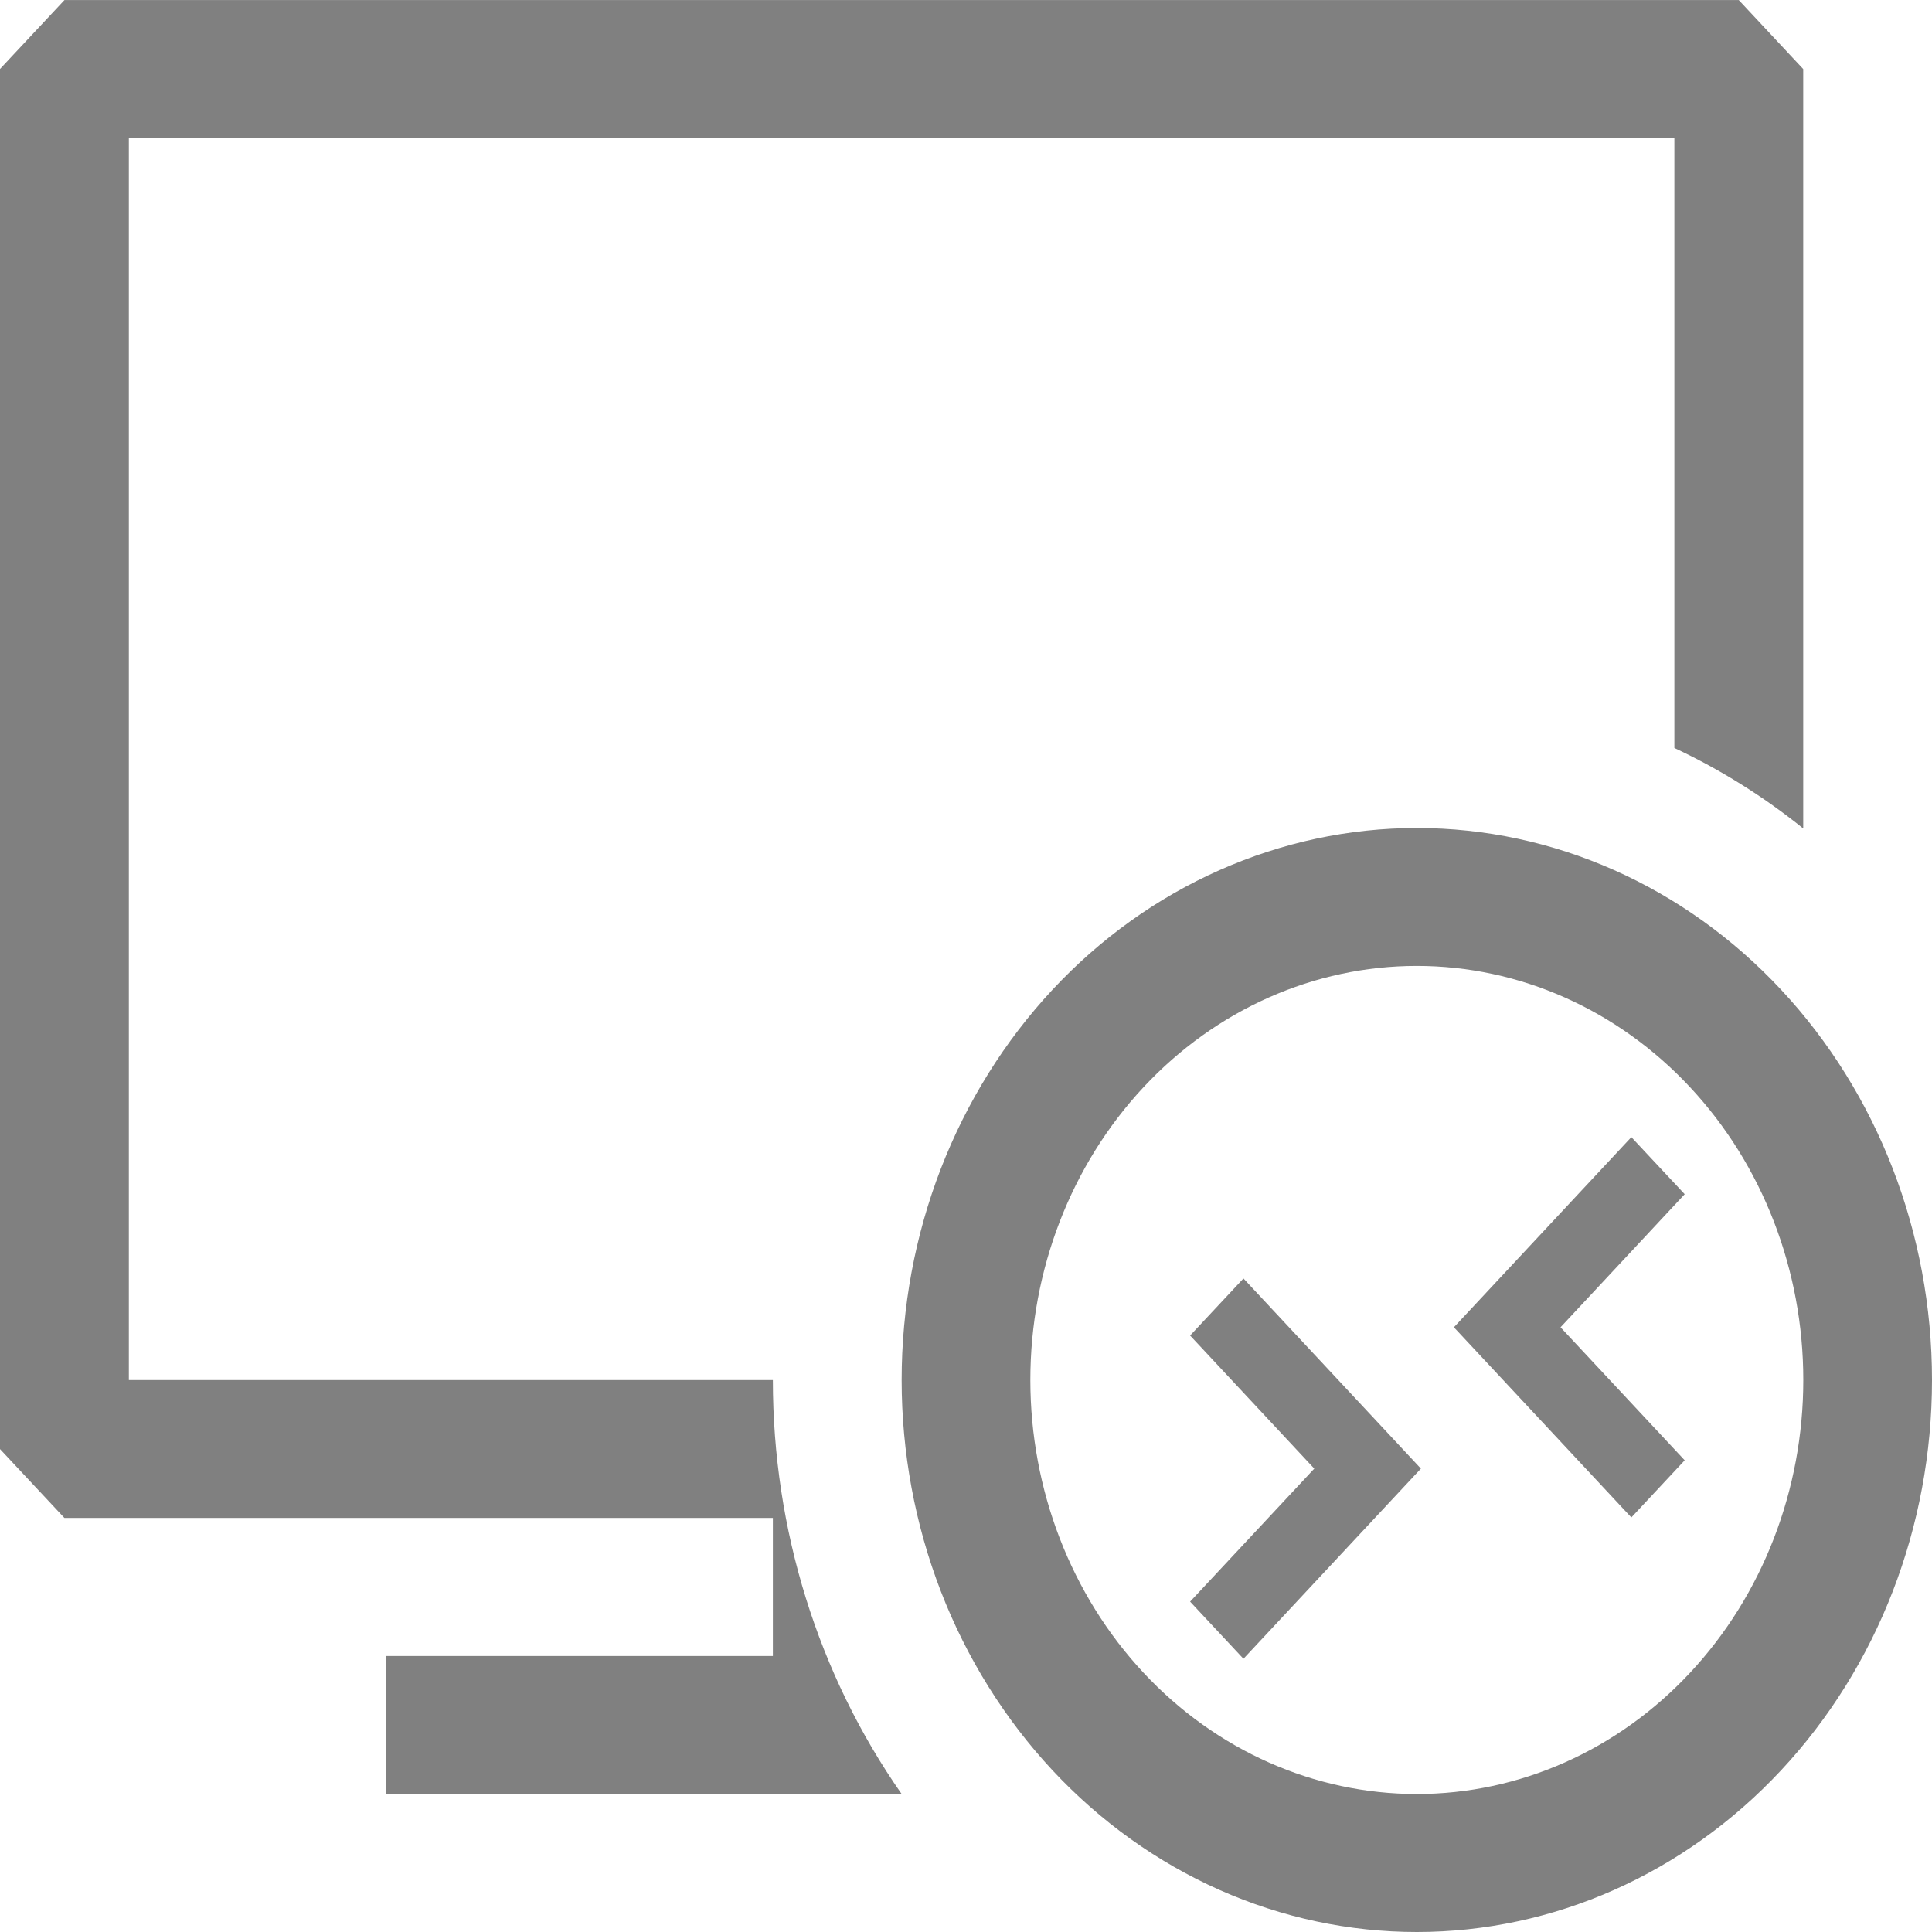 <svg width="26" height="26" viewBox="0 0 26 26" fill="none" xmlns="http://www.w3.org/2000/svg">
<path fill-rule="evenodd" clip-rule="evenodd" d="M0.867 0.001H23.4L24.267 0.929V11.149C23.73 10.717 23.148 10.354 22.533 10.066V1.859H1.734V18.572H10.401C10.401 20.581 11.009 22.536 12.134 24.143H5.2V22.286H10.401V20.428H0.867L0 19.501V0.928L0.867 0.001ZM19.067 11.143C18.156 11.143 17.255 11.336 16.414 11.709C15.572 12.082 14.808 12.629 14.164 13.319C13.521 14.009 13.01 14.828 12.661 15.729C12.313 16.63 12.134 17.596 12.134 18.572C12.134 19.547 12.313 20.513 12.661 21.414C13.01 22.316 13.521 23.134 14.164 23.824C14.808 24.514 15.572 25.061 16.414 25.435C17.255 25.808 18.156 26 19.067 26C20.906 26 22.669 25.217 23.969 23.824C25.27 22.431 26 20.542 26 18.572C26 16.602 25.27 14.712 23.969 13.319C22.669 11.926 20.906 11.143 19.067 11.143ZM19.067 24.143C17.687 24.143 16.364 23.556 15.389 22.511C14.414 21.466 13.866 20.049 13.866 18.571C13.866 17.093 14.414 15.676 15.389 14.631C16.364 13.586 17.687 12.999 19.067 12.999C20.446 12.999 21.769 13.586 22.744 14.631C23.72 15.676 24.268 17.093 24.268 18.571C24.268 20.049 23.72 21.466 22.744 22.511C21.769 23.556 20.446 24.143 19.067 24.143ZM21.954 20.421L19.566 17.862L21.954 15.303L22.672 16.071L21.001 17.862L22.672 19.652L21.954 20.421ZM16.016 17.973L17.687 19.764L16.016 21.554L16.734 22.323L19.122 19.764L16.734 17.205L16.016 17.973Z" fill="#808080"/>
</svg>
